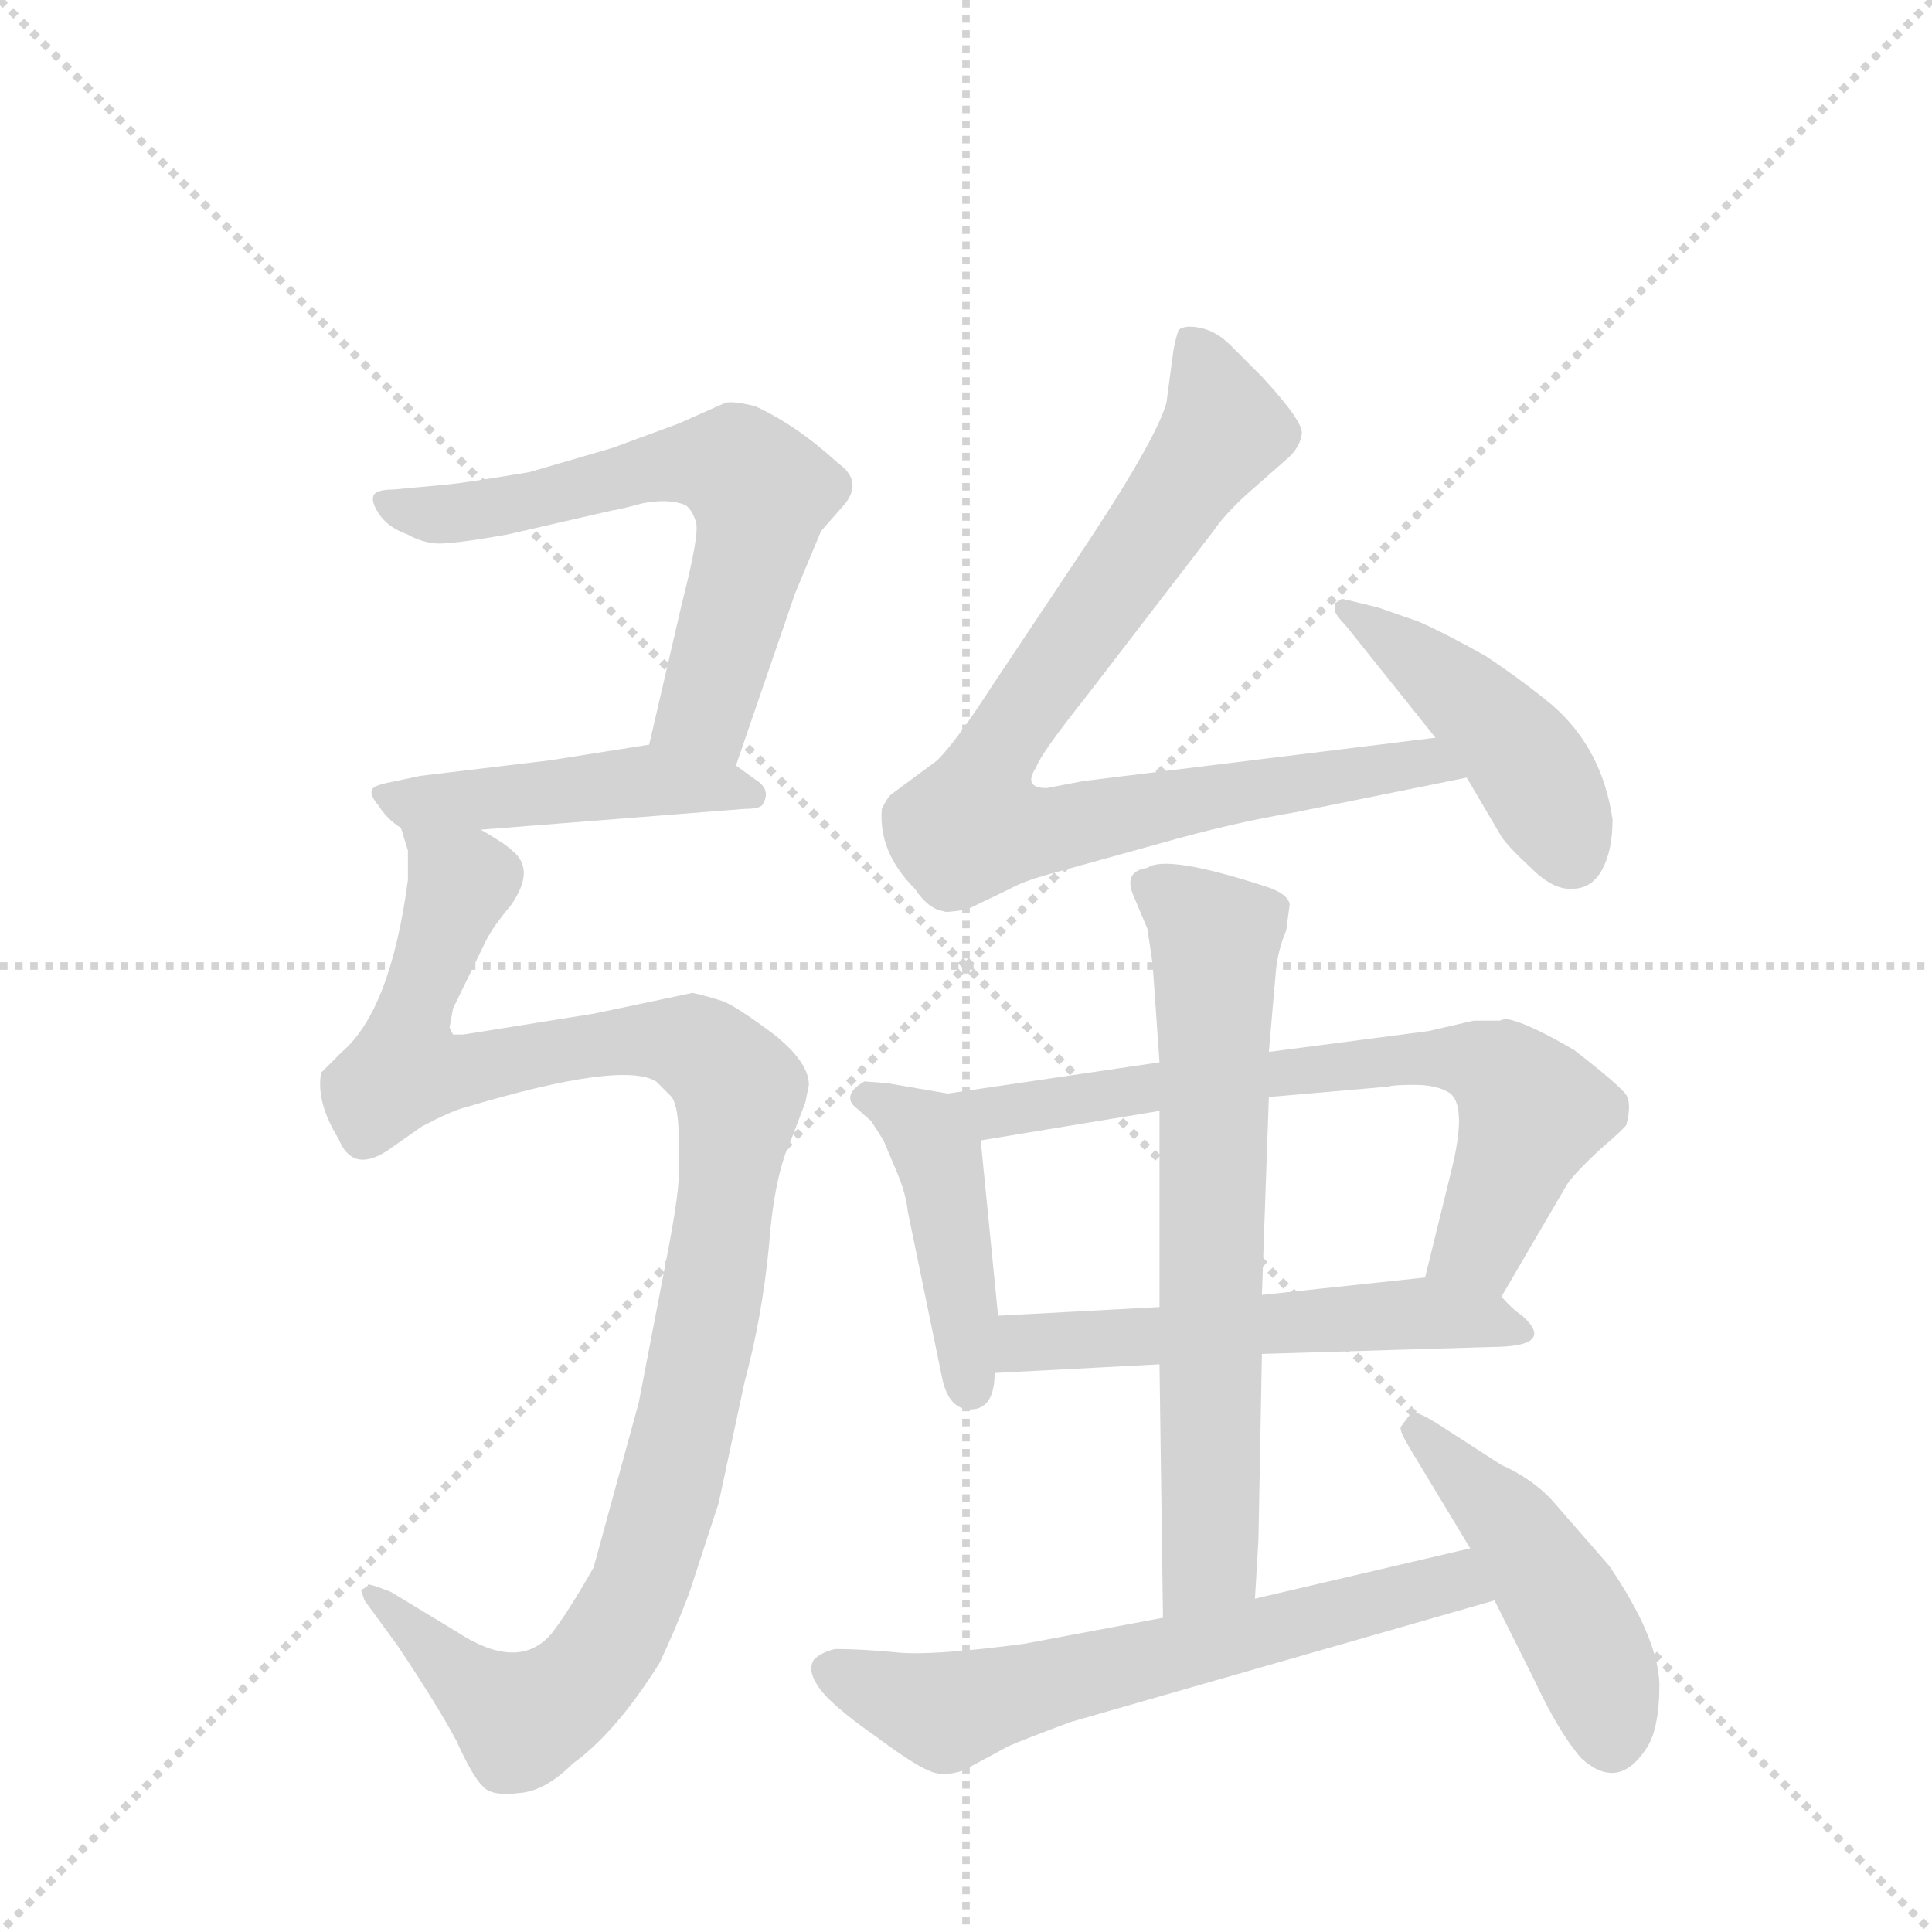 <svg version="1.1" viewBox="0 0 1024 1024" xmlns="http://www.w3.org/2000/svg">
  <g stroke="lightgray" stroke-dasharray="1,1" stroke-width="1" transform="scale(4, 4)">
    <line x1="0" y1="0" x2="256" y2="256"></line>
    <line x1="256" y1="0" x2="0" y2="256"></line>
    <line x1="128" y1="0" x2="128" y2="256"></line>
    <line x1="0" y1="128" x2="256" y2="128"></line>
  </g>
  <g transform="scale(0.92, -0.92) translate(60, -900)">
    <style type="text/css">
      
        @keyframes keyframes0 {
          from {
            stroke: blue;
            stroke-dashoffset: 640;
            stroke-width: 128;
          }
          68% {
            animation-timing-function: step-end;
            stroke: blue;
            stroke-dashoffset: 0;
            stroke-width: 128;
          }
          to {
            stroke: black;
            stroke-width: 1024;
          }
        }
        #make-me-a-hanzi-animation-0 {
          animation: keyframes0 0.771s both;
          animation-delay: 0s;
          animation-timing-function: linear;
        }
      
        @keyframes keyframes1 {
          from {
            stroke: blue;
            stroke-dashoffset: 468;
            stroke-width: 128;
          }
          60% {
            animation-timing-function: step-end;
            stroke: blue;
            stroke-dashoffset: 0;
            stroke-width: 128;
          }
          to {
            stroke: black;
            stroke-width: 1024;
          }
        }
        #make-me-a-hanzi-animation-1 {
          animation: keyframes1 0.631s both;
          animation-delay: 0.771s;
          animation-timing-function: linear;
        }
      
        @keyframes keyframes2 {
          from {
            stroke: blue;
            stroke-dashoffset: 1120;
            stroke-width: 128;
          }
          78% {
            animation-timing-function: step-end;
            stroke: blue;
            stroke-dashoffset: 0;
            stroke-width: 128;
          }
          to {
            stroke: black;
            stroke-width: 1024;
          }
        }
        #make-me-a-hanzi-animation-2 {
          animation: keyframes2 1.161s both;
          animation-delay: 1.402s;
          animation-timing-function: linear;
        }
      
        @keyframes keyframes3 {
          from {
            stroke: blue;
            stroke-dashoffset: 854;
            stroke-width: 128;
          }
          74% {
            animation-timing-function: step-end;
            stroke: blue;
            stroke-dashoffset: 0;
            stroke-width: 128;
          }
          to {
            stroke: black;
            stroke-width: 1024;
          }
        }
        #make-me-a-hanzi-animation-3 {
          animation: keyframes3 0.945s both;
          animation-delay: 2.563s;
          animation-timing-function: linear;
        }
      
        @keyframes keyframes4 {
          from {
            stroke: blue;
            stroke-dashoffset: 454;
            stroke-width: 128;
          }
          60% {
            animation-timing-function: step-end;
            stroke: blue;
            stroke-dashoffset: 0;
            stroke-width: 128;
          }
          to {
            stroke: black;
            stroke-width: 1024;
          }
        }
        #make-me-a-hanzi-animation-4 {
          animation: keyframes4 0.619s both;
          animation-delay: 3.508s;
          animation-timing-function: linear;
        }
      
        @keyframes keyframes5 {
          from {
            stroke: blue;
            stroke-dashoffset: 446;
            stroke-width: 128;
          }
          59% {
            animation-timing-function: step-end;
            stroke: blue;
            stroke-dashoffset: 0;
            stroke-width: 128;
          }
          to {
            stroke: black;
            stroke-width: 1024;
          }
        }
        #make-me-a-hanzi-animation-5 {
          animation: keyframes5 0.613s both;
          animation-delay: 4.128s;
          animation-timing-function: linear;
        }
      
        @keyframes keyframes6 {
          from {
            stroke: blue;
            stroke-dashoffset: 708;
            stroke-width: 128;
          }
          70% {
            animation-timing-function: step-end;
            stroke: blue;
            stroke-dashoffset: 0;
            stroke-width: 128;
          }
          to {
            stroke: black;
            stroke-width: 1024;
          }
        }
        #make-me-a-hanzi-animation-6 {
          animation: keyframes6 0.826s both;
          animation-delay: 4.741s;
          animation-timing-function: linear;
        }
      
        @keyframes keyframes7 {
          from {
            stroke: blue;
            stroke-dashoffset: 554;
            stroke-width: 128;
          }
          64% {
            animation-timing-function: step-end;
            stroke: blue;
            stroke-dashoffset: 0;
            stroke-width: 128;
          }
          to {
            stroke: black;
            stroke-width: 1024;
          }
        }
        #make-me-a-hanzi-animation-7 {
          animation: keyframes7 0.701s both;
          animation-delay: 5.567s;
          animation-timing-function: linear;
        }
      
        @keyframes keyframes8 {
          from {
            stroke: blue;
            stroke-dashoffset: 698;
            stroke-width: 128;
          }
          69% {
            animation-timing-function: step-end;
            stroke: blue;
            stroke-dashoffset: 0;
            stroke-width: 128;
          }
          to {
            stroke: black;
            stroke-width: 1024;
          }
        }
        #make-me-a-hanzi-animation-8 {
          animation: keyframes8 0.818s both;
          animation-delay: 6.268s;
          animation-timing-function: linear;
        }
      
        @keyframes keyframes9 {
          from {
            stroke: blue;
            stroke-dashoffset: 644;
            stroke-width: 128;
          }
          68% {
            animation-timing-function: step-end;
            stroke: blue;
            stroke-dashoffset: 0;
            stroke-width: 128;
          }
          to {
            stroke: black;
            stroke-width: 1024;
          }
        }
        #make-me-a-hanzi-animation-9 {
          animation: keyframes9 0.774s both;
          animation-delay: 7.086s;
          animation-timing-function: linear;
        }
      
        @keyframes keyframes10 {
          from {
            stroke: blue;
            stroke-dashoffset: 471;
            stroke-width: 128;
          }
          61% {
            animation-timing-function: step-end;
            stroke: blue;
            stroke-dashoffset: 0;
            stroke-width: 128;
          }
          to {
            stroke: black;
            stroke-width: 1024;
          }
        }
        #make-me-a-hanzi-animation-10 {
          animation: keyframes10 0.633s both;
          animation-delay: 7.86s;
          animation-timing-function: linear;
        }
      
    </style>
    
      <path d="M 364 459 L 398 558 L 413 594 L 427 610 Q 437 623 423 633 Q 399 655 375 666 Q 363 669 358 668 L 331 656 L 293 642 L 245 628 Q 209 622 199 621 L 167 618 Q 156 618 155 614 Q 154 610 159 603 Q 164 596 175 592 Q 182 588 190 587 Q 198 586 232 592 L 293 606 Q 295 606 310 610 Q 325 613 335 609 Q 339 606 341 599 Q 343 592 333 553 L 314 471 C 307 442 354 431 364 459 Z" fill="lightgray"></path>
    
      <path d="M 217 422 L 369 434 Q 377 434 379 436 Q 385 445 375 451 L 364 459 C 342 475 342 475 314 471 L 257 462 L 182 453 L 168 450 Q 157 448 155 446 Q 152 443 158 436 Q 163 428 171 423 C 177 419 187 420 217 422 Z" fill="lightgray"></path>
    
      <path d="M 148 -16 L 150 -22 L 169 -48 Q 193 -84 203 -103 Q 212 -123 218 -129 Q 223 -135 239 -133 Q 254 -132 270 -116 Q 295 -98 320 -58 Q 329 -39 337 -18 L 354 34 L 369 104 Q 379 141 383 182 Q 386 223 396 244 L 404 265 L 406 275 Q 406 288 386 304 Q 366 319 357 323 Q 348 326 339 328 L 282 316 L 207 304 L 201 304 L 199 308 L 201 319 L 219 356 Q 223 365 234 378 Q 249 399 235 410 Q 231 414 217 422 C 193 440 167 453 171 423 L 175 410 L 175 393 Q 165 318 137 294 L 125 282 Q 122 265 135 244 Q 143 224 163 237 L 183 251 Q 200 260 208 262 Q 298 289 318 277 L 327 268 Q 331 262 331 244 L 331 227 Q 332 216 324 175 L 308 92 L 282 -3 Q 266 -31 257 -42 Q 238 -63 203 -40 L 165 -17 Q 152 -12 152 -13 Q 152 -14 148 -16 Z" fill="lightgray"></path>
    
      <path d="M 767 475 L 564 450 L 543 446 Q 529 446 537 458 Q 539 465 566 499 L 639 594 Q 645 603 658 615 L 683 637 Q 689 643 690 650 Q 691 657 667 683 L 649 701 Q 641 709 632 711 Q 623 713 619 710 Q 617 704 616 698 L 612 668 Q 606 646 559 576 L 511 504 Q 491 473 480 462 L 453 442 Q 451 440 448 434 Q 446 409 467 388 Q 475 376 484 375 Q 484 374 497 376 L 522 388 Q 529 392 543 396 L 608 414 Q 650 426 686 432 L 785 452 C 814 458 797 479 767 475 Z" fill="lightgray"></path>
    
      <path d="M 713 555 L 710 553 Q 709 553 709 550 Q 708 547 715 540 L 767 475 L 785 452 L 805 418 Q 809 412 822 400 Q 835 387 846 388 Q 857 388 863 399 Q 869 410 869 428 Q 863 469 834 494 Q 817 508 796 522 Q 773 535 757 542 L 734 550 Q 714 555 713 555 Z" fill="lightgray"></path>
    
      <path d="M 486 270 L 451 276 L 438 277 Q 431 273 430 269 Q 429 265 433 262 L 442 254 L 449 243 L 457 224 Q 462 212 463 202 L 483 105 Q 487 88 499 88 Q 513 88 513 109 L 515 142 L 505 243 C 503 267 503 267 486 270 Z" fill="lightgray"></path>
    
      <path d="M 608 288 L 486 270 C 456 266 475 238 505 243 L 608 260 L 671 268 L 740 274 Q 742 275 755 275 Q 767 275 774 271 Q 786 265 776 225 L 761 164 C 754 135 790 127 805 153 L 843 218 Q 848 225 862 238 Q 876 250 877 252 Q 880 264 877 269 Q 874 274 847 295 Q 818 312 807 313 L 804 312 L 789 312 L 763 306 L 671 294 L 608 288 Z" fill="lightgray"></path>
    
      <path d="M 513 109 L 608 114 L 667 120 L 799 124 Q 837 124 817 142 Q 811 146 805 153 C 791 167 791 167 761 164 L 667 154 L 608 147 L 515 142 C 485 140 483 107 513 109 Z" fill="lightgray"></path>
    
      <path d="M 601 365 L 604 345 L 608 288 L 608 260 L 608 147 L 608 114 L 610 -32 C 610 -62 661 -51 663 -21 L 665 13 L 667 120 L 667 154 L 671 268 L 671 294 L 675 340 Q 676 352 681 364 L 683 379 Q 682 385 670 389 Q 612 408 601 400 Q 587 398 593 384 L 601 365 Z" fill="lightgray"></path>
    
      <path d="M 610 -32 L 530 -47 Q 477 -54 457 -52 Q 436 -50 421 -50 Q 413 -52 409 -56 Q 405 -62 411 -71 Q 417 -81 444 -100 Q 467 -117 475 -120 Q 483 -124 495 -120 L 521 -106 Q 530 -102 557 -92 L 801 -22 C 830 -14 816 15 787 8 L 663 -21 L 610 -32 Z" fill="lightgray"></path>
    
      <path d="M 801 -22 L 824 -68 Q 838 -98 851 -113 Q 872 -132 888 -108 Q 896 -97 896 -70 Q 895 -43 867 -2 L 833 37 Q 821 49 805 56 L 774 76 Q 756 88 753 86 L 747 78 Q 746 76 752 66 L 787 8 L 801 -22 Z" fill="lightgray"></path>
    
    
      <clipPath id="make-me-a-hanzi-clip-0">
        <path d="M 364 459 L 398 558 L 413 594 L 427 610 Q 437 623 423 633 Q 399 655 375 666 Q 363 669 358 668 L 331 656 L 293 642 L 245 628 Q 209 622 199 621 L 167 618 Q 156 618 155 614 Q 154 610 159 603 Q 164 596 175 592 Q 182 588 190 587 Q 198 586 232 592 L 293 606 Q 295 606 310 610 Q 325 613 335 609 Q 339 606 341 599 Q 343 592 333 553 L 314 471 C 307 442 354 431 364 459 Z"></path>
      </clipPath>
      <path clip-path="url(#make-me-a-hanzi-clip-0)" d="M 163 611 L 187 603 L 220 606 L 319 631 L 364 631 L 378 616 L 375 589 L 347 491 L 322 476" fill="none" id="make-me-a-hanzi-animation-0" stroke-dasharray="512 1024" stroke-linecap="round"></path>
    
      <clipPath id="make-me-a-hanzi-clip-1">
        <path d="M 217 422 L 369 434 Q 377 434 379 436 Q 385 445 375 451 L 364 459 C 342 475 342 475 314 471 L 257 462 L 182 453 L 168 450 Q 157 448 155 446 Q 152 443 158 436 Q 163 428 171 423 C 177 419 187 420 217 422 Z"></path>
      </clipPath>
      <path clip-path="url(#make-me-a-hanzi-clip-1)" d="M 163 443 L 176 437 L 316 450 L 373 442" fill="none" id="make-me-a-hanzi-animation-1" stroke-dasharray="340 680" stroke-linecap="round"></path>
    
      <clipPath id="make-me-a-hanzi-clip-2">
        <path d="M 148 -16 L 150 -22 L 169 -48 Q 193 -84 203 -103 Q 212 -123 218 -129 Q 223 -135 239 -133 Q 254 -132 270 -116 Q 295 -98 320 -58 Q 329 -39 337 -18 L 354 34 L 369 104 Q 379 141 383 182 Q 386 223 396 244 L 404 265 L 406 275 Q 406 288 386 304 Q 366 319 357 323 Q 348 326 339 328 L 282 316 L 207 304 L 201 304 L 199 308 L 201 319 L 219 356 Q 223 365 234 378 Q 249 399 235 410 Q 231 414 217 422 C 193 440 167 453 171 423 L 175 410 L 175 393 Q 165 318 137 294 L 125 282 Q 122 265 135 244 Q 143 224 163 237 L 183 251 Q 200 260 208 262 Q 298 289 318 277 L 327 268 Q 331 262 331 244 L 331 227 Q 332 216 324 175 L 308 92 L 282 -3 Q 266 -31 257 -42 Q 238 -63 203 -40 L 165 -17 Q 152 -12 152 -13 Q 152 -14 148 -16 Z"></path>
      </clipPath>
      <path clip-path="url(#make-me-a-hanzi-clip-2)" d="M 179 418 L 206 390 L 175 307 L 177 283 L 195 281 L 323 301 L 352 289 L 366 272 L 349 147 L 327 47 L 308 -15 L 281 -62 L 240 -91 L 153 -18" fill="none" id="make-me-a-hanzi-animation-2" stroke-dasharray="992 1984" stroke-linecap="round"></path>
    
      <clipPath id="make-me-a-hanzi-clip-3">
        <path d="M 767 475 L 564 450 L 543 446 Q 529 446 537 458 Q 539 465 566 499 L 639 594 Q 645 603 658 615 L 683 637 Q 689 643 690 650 Q 691 657 667 683 L 649 701 Q 641 709 632 711 Q 623 713 619 710 Q 617 704 616 698 L 612 668 Q 606 646 559 576 L 511 504 Q 491 473 480 462 L 453 442 Q 451 440 448 434 Q 446 409 467 388 Q 475 376 484 375 Q 484 374 497 376 L 522 388 Q 529 392 543 396 L 608 414 Q 650 426 686 432 L 785 452 C 814 458 797 479 767 475 Z"></path>
      </clipPath>
      <path clip-path="url(#make-me-a-hanzi-clip-3)" d="M 626 702 L 645 652 L 516 471 L 505 427 L 543 421 L 699 452 L 761 461 L 777 455" fill="none" id="make-me-a-hanzi-animation-3" stroke-dasharray="726 1452" stroke-linecap="round"></path>
    
      <clipPath id="make-me-a-hanzi-clip-4">
        <path d="M 713 555 L 710 553 Q 709 553 709 550 Q 708 547 715 540 L 767 475 L 785 452 L 805 418 Q 809 412 822 400 Q 835 387 846 388 Q 857 388 863 399 Q 869 410 869 428 Q 863 469 834 494 Q 817 508 796 522 Q 773 535 757 542 L 734 550 Q 714 555 713 555 Z"></path>
      </clipPath>
      <path clip-path="url(#make-me-a-hanzi-clip-4)" d="M 714 550 L 809 474 L 846 407" fill="none" id="make-me-a-hanzi-animation-4" stroke-dasharray="326 652" stroke-linecap="round"></path>
    
      <clipPath id="make-me-a-hanzi-clip-5">
        <path d="M 486 270 L 451 276 L 438 277 Q 431 273 430 269 Q 429 265 433 262 L 442 254 L 449 243 L 457 224 Q 462 212 463 202 L 483 105 Q 487 88 499 88 Q 513 88 513 109 L 515 142 L 505 243 C 503 267 503 267 486 270 Z"></path>
      </clipPath>
      <path clip-path="url(#make-me-a-hanzi-clip-5)" d="M 439 269 L 465 254 L 481 233 L 499 101" fill="none" id="make-me-a-hanzi-animation-5" stroke-dasharray="318 636" stroke-linecap="round"></path>
    
      <clipPath id="make-me-a-hanzi-clip-6">
        <path d="M 608 288 L 486 270 C 456 266 475 238 505 243 L 608 260 L 671 268 L 740 274 Q 742 275 755 275 Q 767 275 774 271 Q 786 265 776 225 L 761 164 C 754 135 790 127 805 153 L 843 218 Q 848 225 862 238 Q 876 250 877 252 Q 880 264 877 269 Q 874 274 847 295 Q 818 312 807 313 L 804 312 L 789 312 L 763 306 L 671 294 L 608 288 Z"></path>
      </clipPath>
      <path clip-path="url(#make-me-a-hanzi-clip-6)" d="M 494 269 L 513 259 L 696 285 L 787 289 L 810 278 L 821 257 L 792 183 L 770 170" fill="none" id="make-me-a-hanzi-animation-6" stroke-dasharray="580 1160" stroke-linecap="round"></path>
    
      <clipPath id="make-me-a-hanzi-clip-7">
        <path d="M 513 109 L 608 114 L 667 120 L 799 124 Q 837 124 817 142 Q 811 146 805 153 C 791 167 791 167 761 164 L 667 154 L 608 147 L 515 142 C 485 140 483 107 513 109 Z"></path>
      </clipPath>
      <path clip-path="url(#make-me-a-hanzi-clip-7)" d="M 521 114 L 528 125 L 755 144 L 797 139 L 810 131" fill="none" id="make-me-a-hanzi-animation-7" stroke-dasharray="426 852" stroke-linecap="round"></path>
    
      <clipPath id="make-me-a-hanzi-clip-8">
        <path d="M 601 365 L 604 345 L 608 288 L 608 260 L 608 147 L 608 114 L 610 -32 C 610 -62 661 -51 663 -21 L 665 13 L 667 120 L 667 154 L 671 268 L 671 294 L 675 340 Q 676 352 681 364 L 683 379 Q 682 385 670 389 Q 612 408 601 400 Q 587 398 593 384 L 601 365 Z"></path>
      </clipPath>
      <path clip-path="url(#make-me-a-hanzi-clip-8)" d="M 601 390 L 640 359 L 637 1 L 615 -25" fill="none" id="make-me-a-hanzi-animation-8" stroke-dasharray="570 1140" stroke-linecap="round"></path>
    
      <clipPath id="make-me-a-hanzi-clip-9">
        <path d="M 610 -32 L 530 -47 Q 477 -54 457 -52 Q 436 -50 421 -50 Q 413 -52 409 -56 Q 405 -62 411 -71 Q 417 -81 444 -100 Q 467 -117 475 -120 Q 483 -124 495 -120 L 521 -106 Q 530 -102 557 -92 L 801 -22 C 830 -14 816 15 787 8 L 663 -21 L 610 -32 Z"></path>
      </clipPath>
      <path clip-path="url(#make-me-a-hanzi-clip-9)" d="M 420 -62 L 486 -86 L 767 -13 L 778 -11 L 792 -20" fill="none" id="make-me-a-hanzi-animation-9" stroke-dasharray="516 1032" stroke-linecap="round"></path>
    
      <clipPath id="make-me-a-hanzi-clip-10">
        <path d="M 801 -22 L 824 -68 Q 838 -98 851 -113 Q 872 -132 888 -108 Q 896 -97 896 -70 Q 895 -43 867 -2 L 833 37 Q 821 49 805 56 L 774 76 Q 756 88 753 86 L 747 78 Q 746 76 752 66 L 787 8 L 801 -22 Z"></path>
      </clipPath>
      <path clip-path="url(#make-me-a-hanzi-clip-10)" d="M 755 78 L 811 21 L 838 -19 L 860 -62 L 868 -100" fill="none" id="make-me-a-hanzi-animation-10" stroke-dasharray="343 686" stroke-linecap="round"></path>
    
  </g>
</svg>